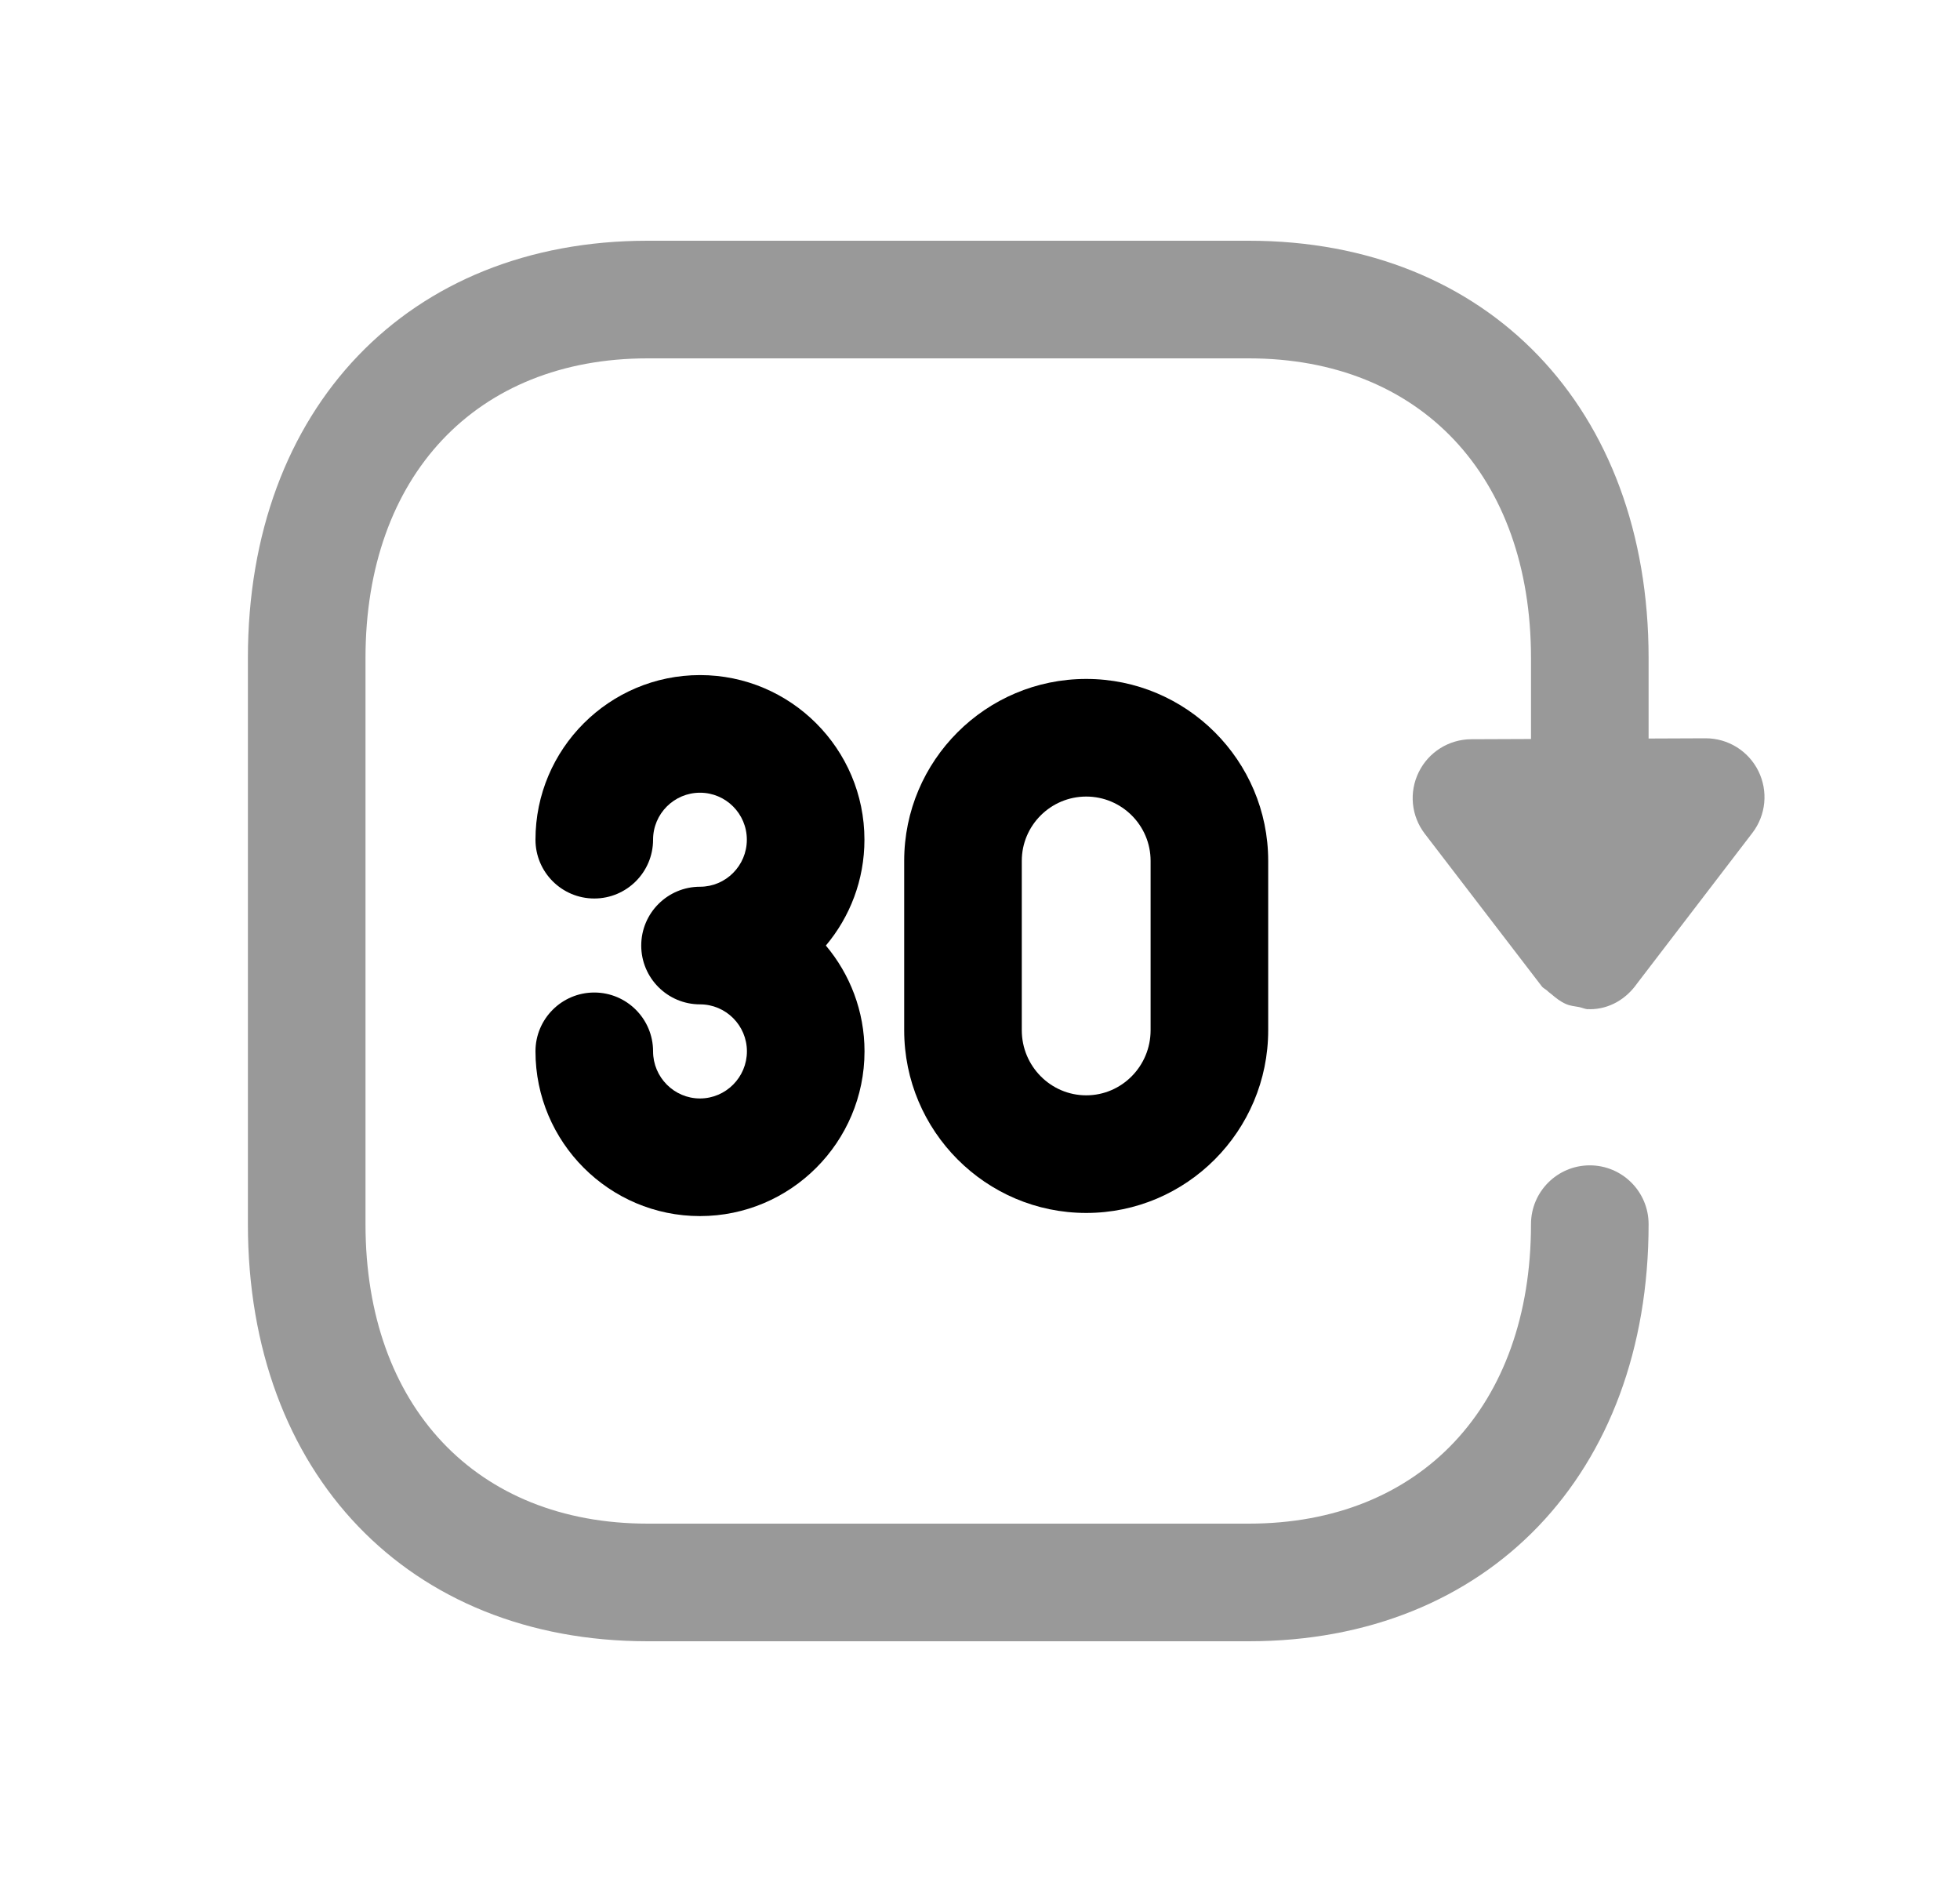 <svg width="25" height="24" viewBox="0 0 25 24" fill="none" xmlns="http://www.w3.org/2000/svg">
<path opacity="0.4" fill-rule="evenodd" clip-rule="evenodd" d="M18.766 9.427C18.481 9.428 18.221 9.591 18.096 9.847C17.97 10.103 18 10.407 18.174 10.633L19.664 12.576C19.684 12.603 19.716 12.615 19.739 12.637C19.753 12.653 19.771 12.663 19.787 12.677C19.846 12.727 19.904 12.774 19.975 12.804C20.026 12.827 20.083 12.832 20.139 12.842C20.18 12.849 20.217 12.87 20.259 12.87C20.262 12.87 20.265 12.868 20.268 12.868C20.271 12.868 20.274 12.87 20.278 12.87C20.532 12.87 20.746 12.735 20.881 12.542L22.352 10.621C22.526 10.394 22.555 10.088 22.428 9.832C22.301 9.576 22.041 9.415 21.756 9.415H21.753L21.028 9.418V8.39C21.028 5.207 18.979 3.07 15.929 3.07H8.26C5.21 3.07 3.162 5.207 3.162 8.39V15.611C3.162 18.792 5.211 20.93 8.261 20.93H15.929C18.979 20.93 21.028 18.792 21.028 15.611C21.028 15.197 20.692 14.861 20.278 14.861C19.864 14.861 19.528 15.197 19.528 15.611C19.528 17.931 18.116 19.43 15.929 19.43H8.261C6.075 19.43 4.662 17.931 4.662 15.611V8.39C4.662 6.07 6.074 4.57 8.26 4.57H15.929C18.116 4.57 19.528 6.07 19.528 8.39V9.424L18.766 9.427Z" fill="black"/>
<path fill-rule="evenodd" clip-rule="evenodd" d="M8.928 14.008C8.599 14.008 8.33 13.738 8.33 13.407C8.33 12.993 7.994 12.657 7.58 12.657C7.166 12.657 6.83 12.993 6.83 13.407C6.83 14.566 7.772 15.508 8.928 15.508C10.085 15.508 11.027 14.566 11.027 13.407C11.027 12.894 10.841 12.423 10.534 12.058C10.841 11.693 11.026 11.222 11.026 10.708C11.026 9.55 10.085 8.609 8.929 8.609C7.772 8.609 6.83 9.55 6.83 10.708C6.83 11.122 7.166 11.458 7.58 11.458C7.994 11.458 8.33 11.122 8.33 10.708C8.33 10.377 8.599 10.109 8.929 10.109C9.258 10.109 9.526 10.377 9.526 10.708C9.526 11.039 9.258 11.308 8.929 11.308C8.515 11.308 8.179 11.644 8.179 12.058C8.179 12.472 8.515 12.808 8.929 12.808C9.258 12.808 9.527 13.076 9.527 13.407C9.527 13.738 9.258 14.008 8.928 14.008Z" fill="black"/>
<path fill-rule="evenodd" clip-rule="evenodd" d="M14.676 13.138C14.676 13.596 14.308 13.968 13.855 13.968C13.402 13.968 13.033 13.596 13.033 13.138V10.978C13.033 10.526 13.402 10.158 13.855 10.158C14.308 10.158 14.676 10.526 14.676 10.978V13.138ZM13.855 8.658C12.574 8.658 11.533 9.699 11.533 10.978V13.138C11.533 14.423 12.574 15.468 13.855 15.468C15.135 15.468 16.176 14.423 16.176 13.138V10.978C16.176 9.699 15.135 8.658 13.855 8.658Z" fill="black"/>
</svg>